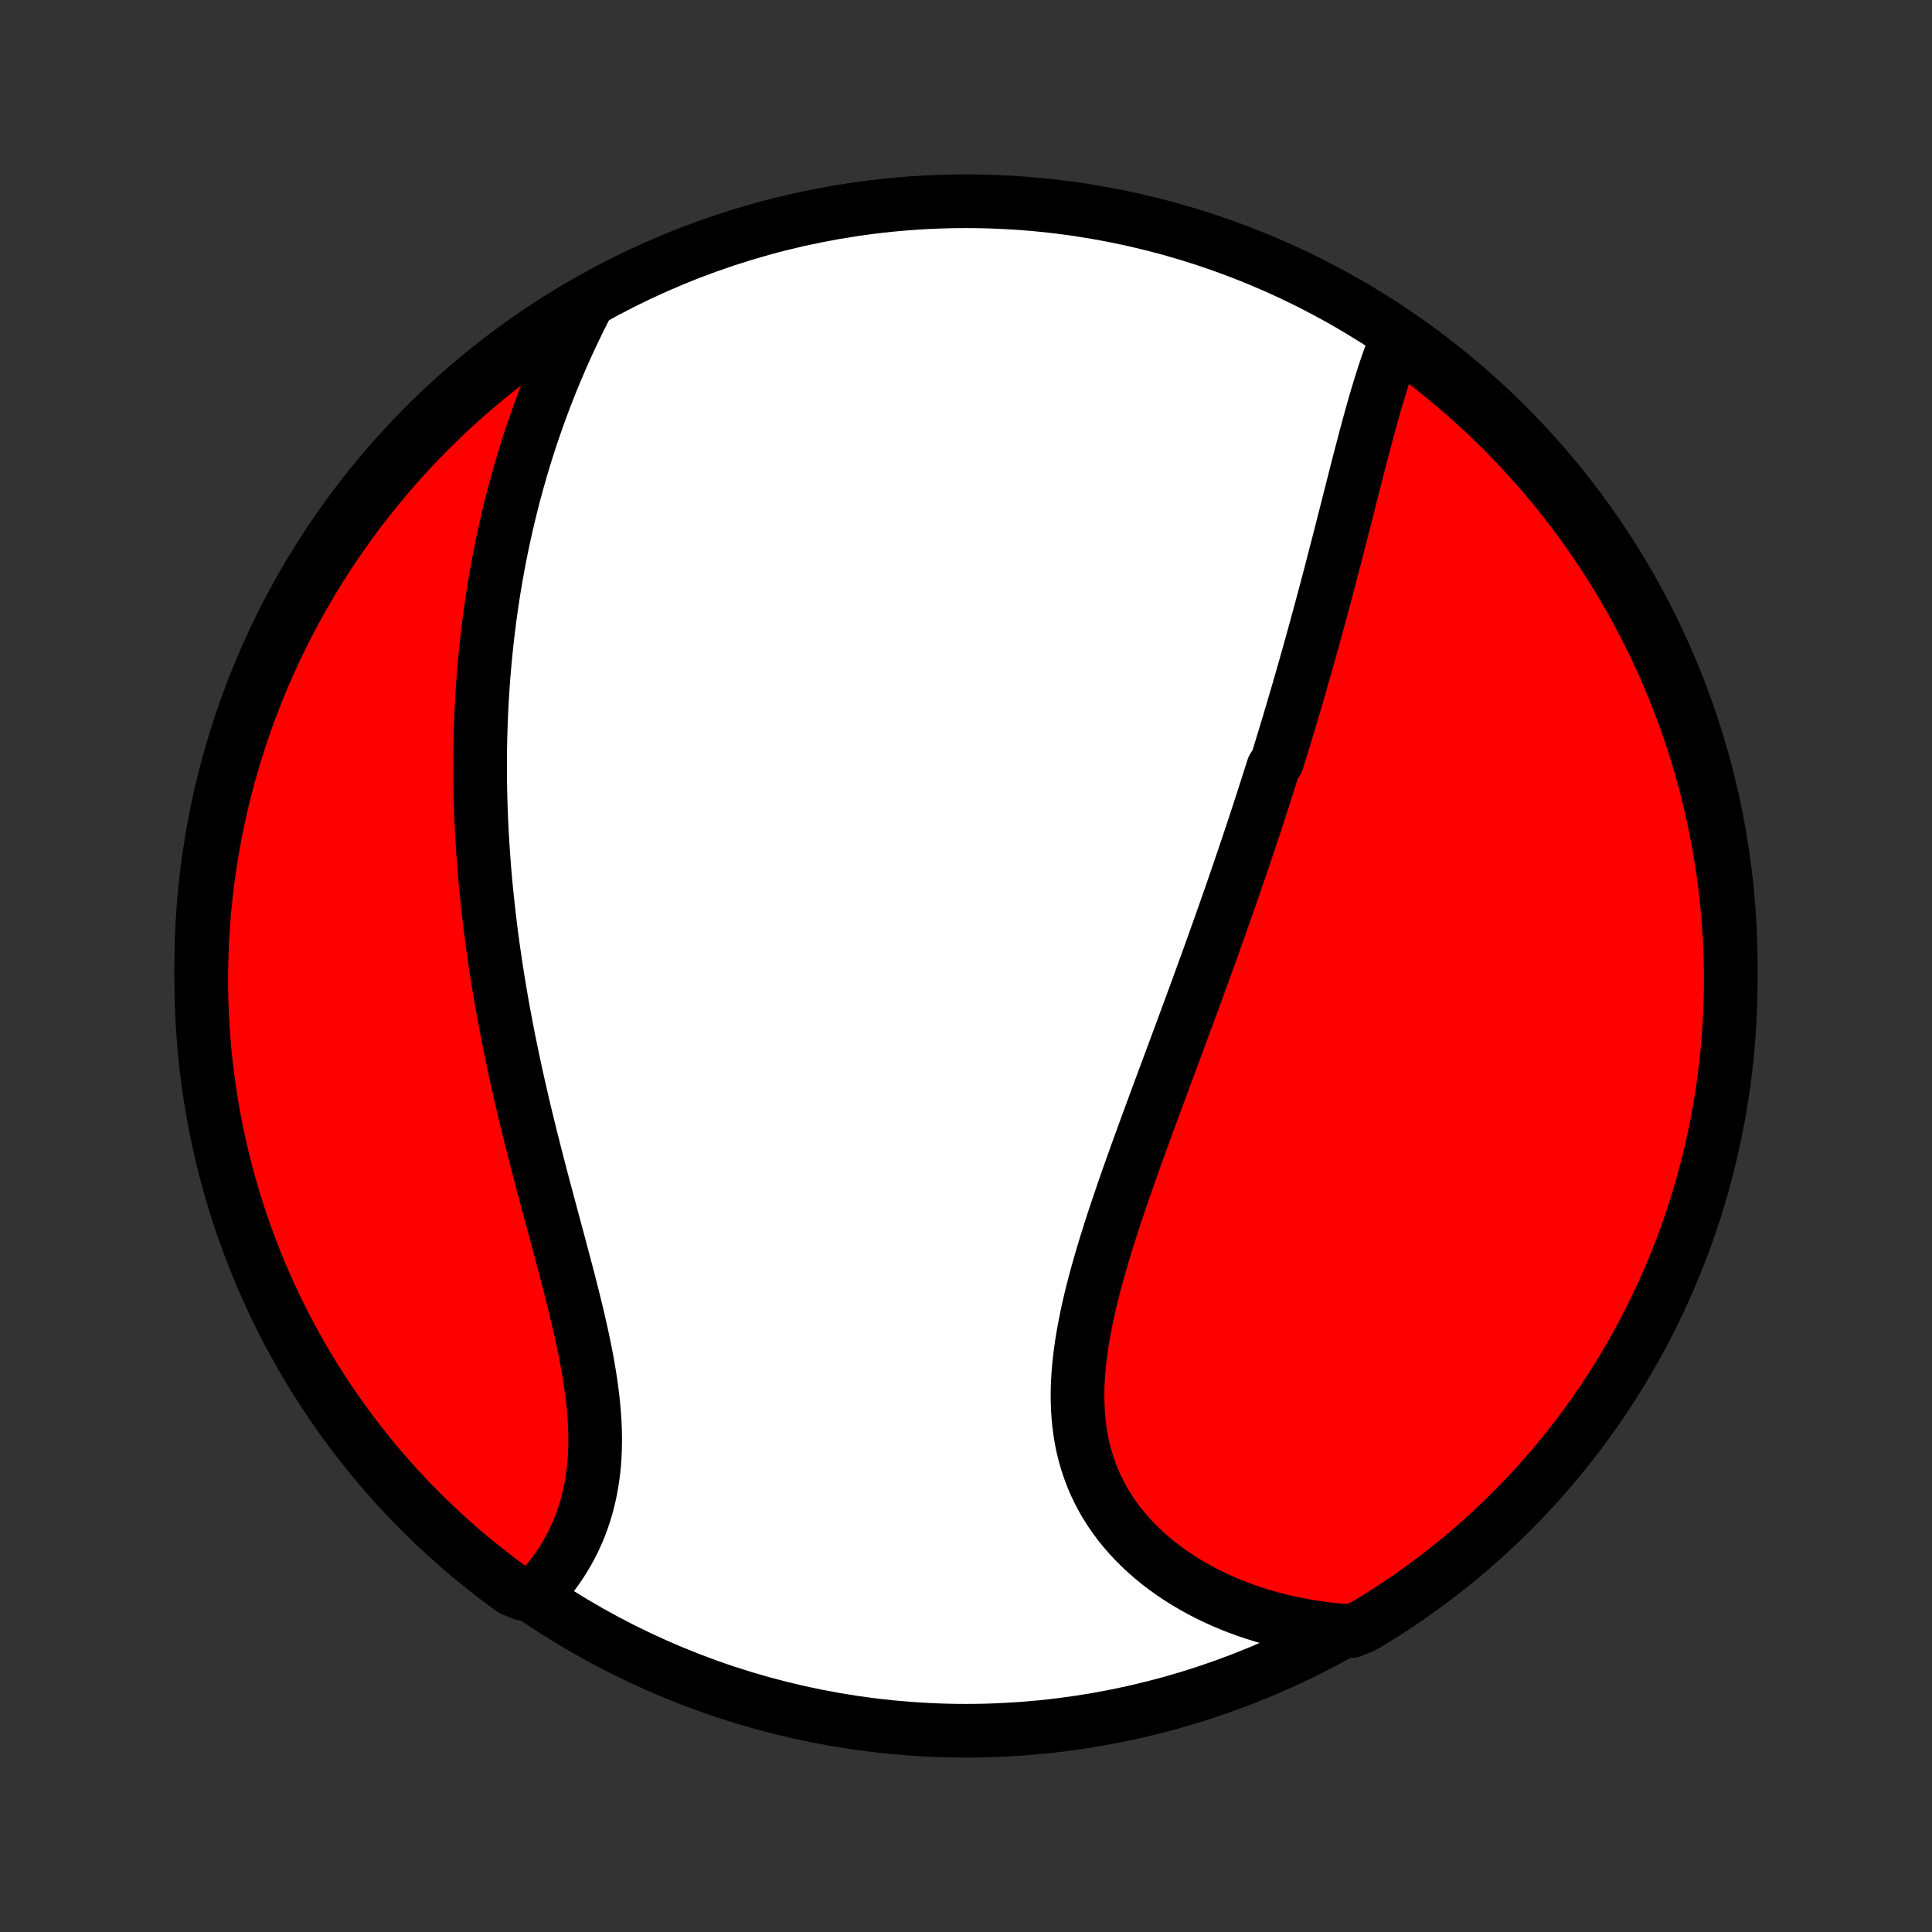 <?xml version="1.0" encoding="utf-8" standalone="no"?>
<!DOCTYPE svg PUBLIC "-//W3C//DTD SVG 1.1//EN"
  "http://www.w3.org/Graphics/SVG/1.1/DTD/svg11.dtd">
<!-- Created with matplotlib (http://matplotlib.org/) -->
<svg height="72pt" version="1.1" viewBox="0 0 72 72" width="72pt" xmlns="http://www.w3.org/2000/svg" xmlns:xlink="http://www.w3.org/1999/xlink">
 <rect x="0" y="0" width="72" height="72" fill="#333333" stroke="none"/>
 <defs>
  <style type="text/css">
*{stroke-linecap:butt;stroke-linejoin:round;}
  </style>
 </defs>
 <g id="figure_1">
  <g id="patch_1">
   <path d="
M0 72
L72 72
L72 0
L0 0
z
" style="fill:none;"/>
  </g>
  <g id="axes_1">
   <g id="PatchCollection_1">
    <defs>
     <path d="
M36 -7.5
C43.558 -7.5 50.808 -10.503 56.153 -15.848
C61.497 -21.192 64.5 -28.442 64.5 -36
C64.5 -43.558 61.497 -50.808 56.153 -56.153
C50.808 -61.497 43.558 -64.5 36 -64.5
C28.442 -64.5 21.192 -61.497 15.848 -56.153
C10.503 -50.808 7.5 -43.558 7.5 -36
C7.5 -28.442 10.503 -21.192 15.848 -15.848
C21.192 -10.503 28.442 -7.5 36 -7.5
z
" id="C0_0_a811fe30f3"/>
     <path d="
M52.083 -59.419
L51.991 -59.197
L51.901 -58.972
L51.815 -58.743
L51.731 -58.511
L51.65 -58.276
L51.571 -58.038
L51.494 -57.799
L51.419 -57.557
L51.345 -57.313
L51.272 -57.068
L51.201 -56.821
L51.131 -56.573
L51.062 -56.324
L50.993 -56.074
L50.926 -55.823
L50.859 -55.572
L50.793 -55.319
L50.727 -55.067
L50.661 -54.814
L50.596 -54.56
L50.531 -54.307
L50.467 -54.053
L50.402 -53.8
L50.338 -53.546
L50.273 -53.293
L50.209 -53.04
L50.145 -52.787
L50.08 -52.534
L50.016 -52.281
L49.952 -52.029
L49.887 -51.777
L49.822 -51.525
L49.757 -51.274
L49.692 -51.023
L49.627 -50.772
L49.562 -50.522
L49.496 -50.272
L49.43 -50.023
L49.364 -49.774
L49.297 -49.525
L49.231 -49.277
L49.164 -49.029
L49.096 -48.782
L49.029 -48.534
L48.961 -48.288
L48.893 -48.041
L48.824 -47.795
L48.755 -47.549
L48.686 -47.303
L48.616 -47.057
L48.546 -46.812
L48.476 -46.567
L48.405 -46.322
L48.334 -46.077
L48.262 -45.833
L48.19 -45.588
L48.117 -45.343
L48.045 -45.099
L47.971 -44.854
L47.897 -44.609
L47.823 -44.364
L47.748 -44.12
L47.673 -43.874
L47.597 -43.629
L47.444 -43.384
L47.366 -43.138
L47.288 -42.892
L47.209 -42.645
L47.13 -42.399
L47.051 -42.151
L46.97 -41.904
L46.889 -41.656
L46.808 -41.407
L46.726 -41.158
L46.643 -40.908
L46.559 -40.658
L46.475 -40.407
L46.39 -40.155
L46.305 -39.903
L46.219 -39.65
L46.132 -39.396
L46.044 -39.141
L45.956 -38.885
L45.867 -38.628
L45.777 -38.37
L45.686 -38.112
L45.595 -37.852
L45.503 -37.591
L45.41 -37.33
L45.316 -37.067
L45.222 -36.802
L45.127 -36.537
L45.031 -36.27
L44.934 -36.003
L44.836 -35.734
L44.738 -35.463
L44.639 -35.191
L44.539 -34.918
L44.438 -34.644
L44.336 -34.368
L44.234 -34.09
L44.131 -33.812
L44.027 -33.531
L43.923 -33.25
L43.818 -32.966
L43.712 -32.682
L43.606 -32.395
L43.499 -32.108
L43.391 -31.818
L43.283 -31.528
L43.175 -31.235
L43.066 -30.942
L42.957 -30.646
L42.848 -30.349
L42.738 -30.051
L42.629 -29.751
L42.519 -29.45
L42.409 -29.148
L42.3 -28.844
L42.191 -28.539
L42.082 -28.233
L41.974 -27.925
L41.867 -27.616
L41.761 -27.306
L41.656 -26.996
L41.552 -26.684
L41.449 -26.371
L41.349 -26.058
L41.25 -25.744
L41.153 -25.429
L41.059 -25.114
L40.968 -24.798
L40.879 -24.483
L40.794 -24.167
L40.713 -23.851
L40.635 -23.535
L40.562 -23.219
L40.494 -22.904
L40.431 -22.589
L40.373 -22.275
L40.321 -21.962
L40.276 -21.65
L40.237 -21.34
L40.205 -21.03
L40.181 -20.723
L40.164 -20.417
L40.156 -20.113
L40.157 -19.811
L40.167 -19.511
L40.186 -19.215
L40.215 -18.92
L40.253 -18.629
L40.302 -18.341
L40.361 -18.057
L40.431 -17.776
L40.511 -17.499
L40.603 -17.226
L40.705 -16.957
L40.817 -16.693
L40.941 -16.433
L41.074 -16.178
L41.219 -15.928
L41.373 -15.684
L41.538 -15.444
L41.712 -15.211
L41.896 -14.983
L42.09 -14.76
L42.292 -14.544
L42.502 -14.334
L42.721 -14.13
L42.948 -13.932
L43.182 -13.741
L43.424 -13.557
L43.672 -13.379
L43.927 -13.208
L44.188 -13.043
L44.455 -12.886
L44.727 -12.735
L45.004 -12.591
L45.286 -12.455
L45.572 -12.325
L45.862 -12.202
L46.156 -12.086
L46.454 -11.978
L46.755 -11.876
L47.059 -11.781
L47.366 -11.694
L47.675 -11.613
L47.986 -11.54
L48.3 -11.473
L48.616 -11.413
L48.933 -11.36
L49.251 -11.314
L49.571 -11.275
L49.892 -11.243
L50.368 -11.217
L50.795 -11.387
L51.218 -11.641
L51.636 -11.903
L52.05 -12.172
L52.458 -12.449
L52.862 -12.733
L53.26 -13.023
L53.654 -13.321
L54.041 -13.626
L54.424 -13.937
L54.8 -14.256
L55.171 -14.58
L55.536 -14.912
L55.896 -15.25
L56.249 -15.594
L56.596 -15.944
L56.936 -16.3
L57.271 -16.663
L57.598 -17.031
L57.92 -17.405
L58.234 -17.785
L58.542 -18.171
L58.843 -18.561
L59.137 -18.957
L59.424 -19.359
L59.703 -19.765
L59.976 -20.176
L60.241 -20.592
L60.499 -21.013
L60.75 -21.438
L60.992 -21.868
L61.228 -22.302
L61.455 -22.741
L61.675 -23.183
L61.887 -23.629
L62.091 -24.079
L62.287 -24.533
L62.475 -24.99
L62.656 -25.45
L62.828 -25.914
L62.991 -26.381
L63.147 -26.85
L63.294 -27.323
L63.433 -27.798
L63.564 -28.275
L63.686 -28.755
L63.8 -29.238
L63.905 -29.722
L64.002 -30.208
L64.09 -30.696
L64.17 -31.185
L64.241 -31.676
L64.304 -32.169
L64.358 -32.662
L64.403 -33.157
L64.44 -33.652
L64.468 -34.148
L64.487 -34.645
L64.498 -35.142
L64.5 -35.639
L64.493 -36.136
L64.478 -36.634
L64.454 -37.131
L64.421 -37.628
L64.379 -38.124
L64.329 -38.62
L64.271 -39.114
L64.203 -39.608
L64.127 -40.101
L64.043 -40.593
L63.95 -41.083
L63.849 -41.572
L63.739 -42.059
L63.62 -42.544
L63.493 -43.027
L63.358 -43.508
L63.215 -43.987
L63.063 -44.463
L62.903 -44.937
L62.734 -45.407
L62.558 -45.876
L62.373 -46.341
L62.181 -46.803
L61.98 -47.261
L61.772 -47.716
L61.556 -48.168
L61.331 -48.616
L61.1 -49.06
L60.86 -49.5
L60.613 -49.936
L60.359 -50.368
L60.097 -50.795
L59.828 -51.218
L59.551 -51.636
L59.267 -52.05
L58.977 -52.458
L58.679 -52.862
L58.374 -53.26
L58.063 -53.654
L57.744 -54.041
L57.42 -54.424
L57.088 -54.8
L56.75 -55.171
L56.406 -55.536
L56.056 -55.896
L55.7 -56.249
L55.337 -56.596
L54.969 -56.936
L54.595 -57.271
L54.215 -57.598
L53.83 -57.92
L53.439 -58.234
L53.043 -58.542
L52.641 -58.843
z
" id="C0_1_0da88b792e"/>
     <path d="
M21.871 -60.652
L21.725 -60.365
L21.582 -60.079
L21.442 -59.792
L21.305 -59.505
L21.172 -59.218
L21.041 -58.931
L20.914 -58.644
L20.791 -58.357
L20.67 -58.07
L20.552 -57.783
L20.438 -57.496
L20.326 -57.21
L20.218 -56.924
L20.113 -56.639
L20.01 -56.353
L19.911 -56.068
L19.814 -55.783
L19.72 -55.499
L19.629 -55.215
L19.541 -54.931
L19.456 -54.648
L19.373 -54.365
L19.293 -54.082
L19.215 -53.8
L19.14 -53.518
L19.068 -53.237
L18.998 -52.955
L18.93 -52.674
L18.865 -52.394
L18.802 -52.113
L18.742 -51.833
L18.684 -51.553
L18.628 -51.273
L18.574 -50.993
L18.523 -50.714
L18.474 -50.435
L18.426 -50.155
L18.381 -49.876
L18.339 -49.597
L18.298 -49.318
L18.259 -49.038
L18.223 -48.759
L18.188 -48.48
L18.155 -48.2
L18.124 -47.92
L18.096 -47.64
L18.069 -47.36
L18.044 -47.08
L18.021 -46.799
L18 -46.518
L17.981 -46.236
L17.963 -45.954
L17.948 -45.672
L17.934 -45.389
L17.923 -45.105
L17.913 -44.821
L17.905 -44.536
L17.899 -44.251
L17.894 -43.964
L17.892 -43.677
L17.892 -43.39
L17.893 -43.101
L17.896 -42.812
L17.901 -42.521
L17.908 -42.23
L17.917 -41.938
L17.927 -41.645
L17.94 -41.35
L17.954 -41.055
L17.971 -40.758
L17.989 -40.461
L18.009 -40.162
L18.031 -39.861
L18.055 -39.56
L18.081 -39.257
L18.109 -38.953
L18.14 -38.648
L18.172 -38.341
L18.206 -38.033
L18.242 -37.723
L18.28 -37.412
L18.32 -37.1
L18.362 -36.785
L18.407 -36.47
L18.453 -36.153
L18.501 -35.834
L18.552 -35.514
L18.605 -35.192
L18.66 -34.869
L18.716 -34.544
L18.775 -34.218
L18.837 -33.89
L18.9 -33.56
L18.965 -33.229
L19.032 -32.897
L19.102 -32.563
L19.173 -32.228
L19.246 -31.891
L19.322 -31.553
L19.399 -31.213
L19.478 -30.872
L19.559 -30.53
L19.642 -30.187
L19.726 -29.843
L19.812 -29.498
L19.899 -29.152
L19.988 -28.805
L20.078 -28.457
L20.169 -28.108
L20.261 -27.759
L20.354 -27.41
L20.447 -27.06
L20.541 -26.709
L20.635 -26.359
L20.73 -26.009
L20.824 -25.659
L20.917 -25.309
L21.01 -24.96
L21.102 -24.612
L21.193 -24.264
L21.281 -23.917
L21.368 -23.572
L21.453 -23.227
L21.535 -22.885
L21.613 -22.544
L21.689 -22.204
L21.76 -21.867
L21.827 -21.532
L21.89 -21.2
L21.947 -20.87
L21.999 -20.543
L22.045 -20.219
L22.085 -19.898
L22.118 -19.581
L22.145 -19.267
L22.164 -18.957
L22.176 -18.65
L22.18 -18.348
L22.176 -18.05
L22.165 -17.756
L22.145 -17.466
L22.116 -17.181
L22.08 -16.901
L22.035 -16.626
L21.982 -16.356
L21.921 -16.09
L21.852 -15.83
L21.775 -15.576
L21.69 -15.326
L21.598 -15.082
L21.498 -14.844
L21.391 -14.611
L21.277 -14.384
L21.156 -14.162
L21.029 -13.946
L20.896 -13.736
L20.757 -13.532
L20.613 -13.334
L20.463 -13.142
L20.308 -12.956
L20.148 -12.775
L19.494 -12.601
L19.091 -12.766
L18.693 -13.058
L18.301 -13.356
L17.914 -13.662
L17.532 -13.974
L17.156 -14.293
L16.786 -14.619
L16.421 -14.951
L16.063 -15.29
L15.71 -15.634
L15.364 -15.985
L15.024 -16.343
L14.691 -16.706
L14.364 -17.075
L14.043 -17.449
L13.729 -17.83
L13.423 -18.216
L13.122 -18.607
L12.829 -19.004
L12.543 -19.406
L12.264 -19.813
L11.993 -20.224
L11.728 -20.641
L11.471 -21.062
L11.222 -21.488
L10.98 -21.919
L10.745 -22.353
L10.519 -22.792
L10.3 -23.235
L10.089 -23.681
L9.886 -24.132
L9.69 -24.586
L9.503 -25.043
L9.324 -25.504
L9.153 -25.968
L8.99 -26.435
L8.835 -26.905
L8.689 -27.378
L8.551 -27.854
L8.421 -28.331
L8.3 -28.812
L8.187 -29.294
L8.083 -29.778
L7.987 -30.265
L7.9 -30.753
L7.821 -31.243
L7.751 -31.734
L7.689 -32.226
L7.636 -32.72
L7.592 -33.214
L7.557 -33.71
L7.53 -34.206
L7.511 -34.703
L7.502 -35.2
L7.501 -35.697
L7.508 -36.194
L7.525 -36.692
L7.55 -37.189
L7.584 -37.686
L7.626 -38.182
L7.677 -38.678
L7.737 -39.172
L7.805 -39.666
L7.882 -40.159
L7.967 -40.65
L8.061 -41.14
L8.164 -41.629
L8.275 -42.115
L8.394 -42.6
L8.522 -43.083
L8.658 -43.564
L8.803 -44.042
L8.956 -44.518
L9.117 -44.992
L9.286 -45.462
L9.463 -45.93
L9.649 -46.395
L9.842 -46.856
L10.044 -47.315
L10.253 -47.769
L10.47 -48.221
L10.695 -48.668
L10.928 -49.112
L11.168 -49.551
L11.416 -49.987
L11.671 -50.418
L11.934 -50.845
L12.204 -51.267
L12.482 -51.685
L12.766 -52.098
L13.058 -52.506
L13.356 -52.909
L13.662 -53.307
L13.974 -53.699
L14.293 -54.086
L14.619 -54.468
L14.951 -54.844
L15.29 -55.214
L15.634 -55.579
L15.985 -55.937
L16.343 -56.289
L16.706 -56.636
L17.075 -56.976
L17.449 -57.309
L17.83 -57.636
L18.216 -57.957
L18.607 -58.27
L19.004 -58.577
L19.406 -58.878
L19.813 -59.171
L20.224 -59.457
L20.641 -59.736
L21.062 -60.007
z
" id="C0_2_4717004d42"/>
    </defs>
    <g clip-path="url(#p1bffca34e9)">
     <use style="fill:#ffffff;stroke:#000000;stroke-width:2.0;" x="0.0" xlink:href="#C0_0_a811fe30f3" y="72.0"/>
    </g>
    <g clip-path="url(#p1bffca34e9)">
     <use style="fill:#ff0000;stroke:#000000;stroke-width:2.0;" x="0.0" xlink:href="#C0_1_0da88b792e" y="72.0"/>
    </g>
    <g clip-path="url(#p1bffca34e9)">
     <use style="fill:#ff0000;stroke:#000000;stroke-width:2.0;" x="0.0" xlink:href="#C0_2_4717004d42" y="72.0"/>
    </g>
   </g>
  </g>
 </g>
 <defs>
  <clipPath id="p1bffca34e9">
   <rect height="72.0" width="72.0" x="0.0" y="0.0"/>
  </clipPath>
 </defs>
</svg>

